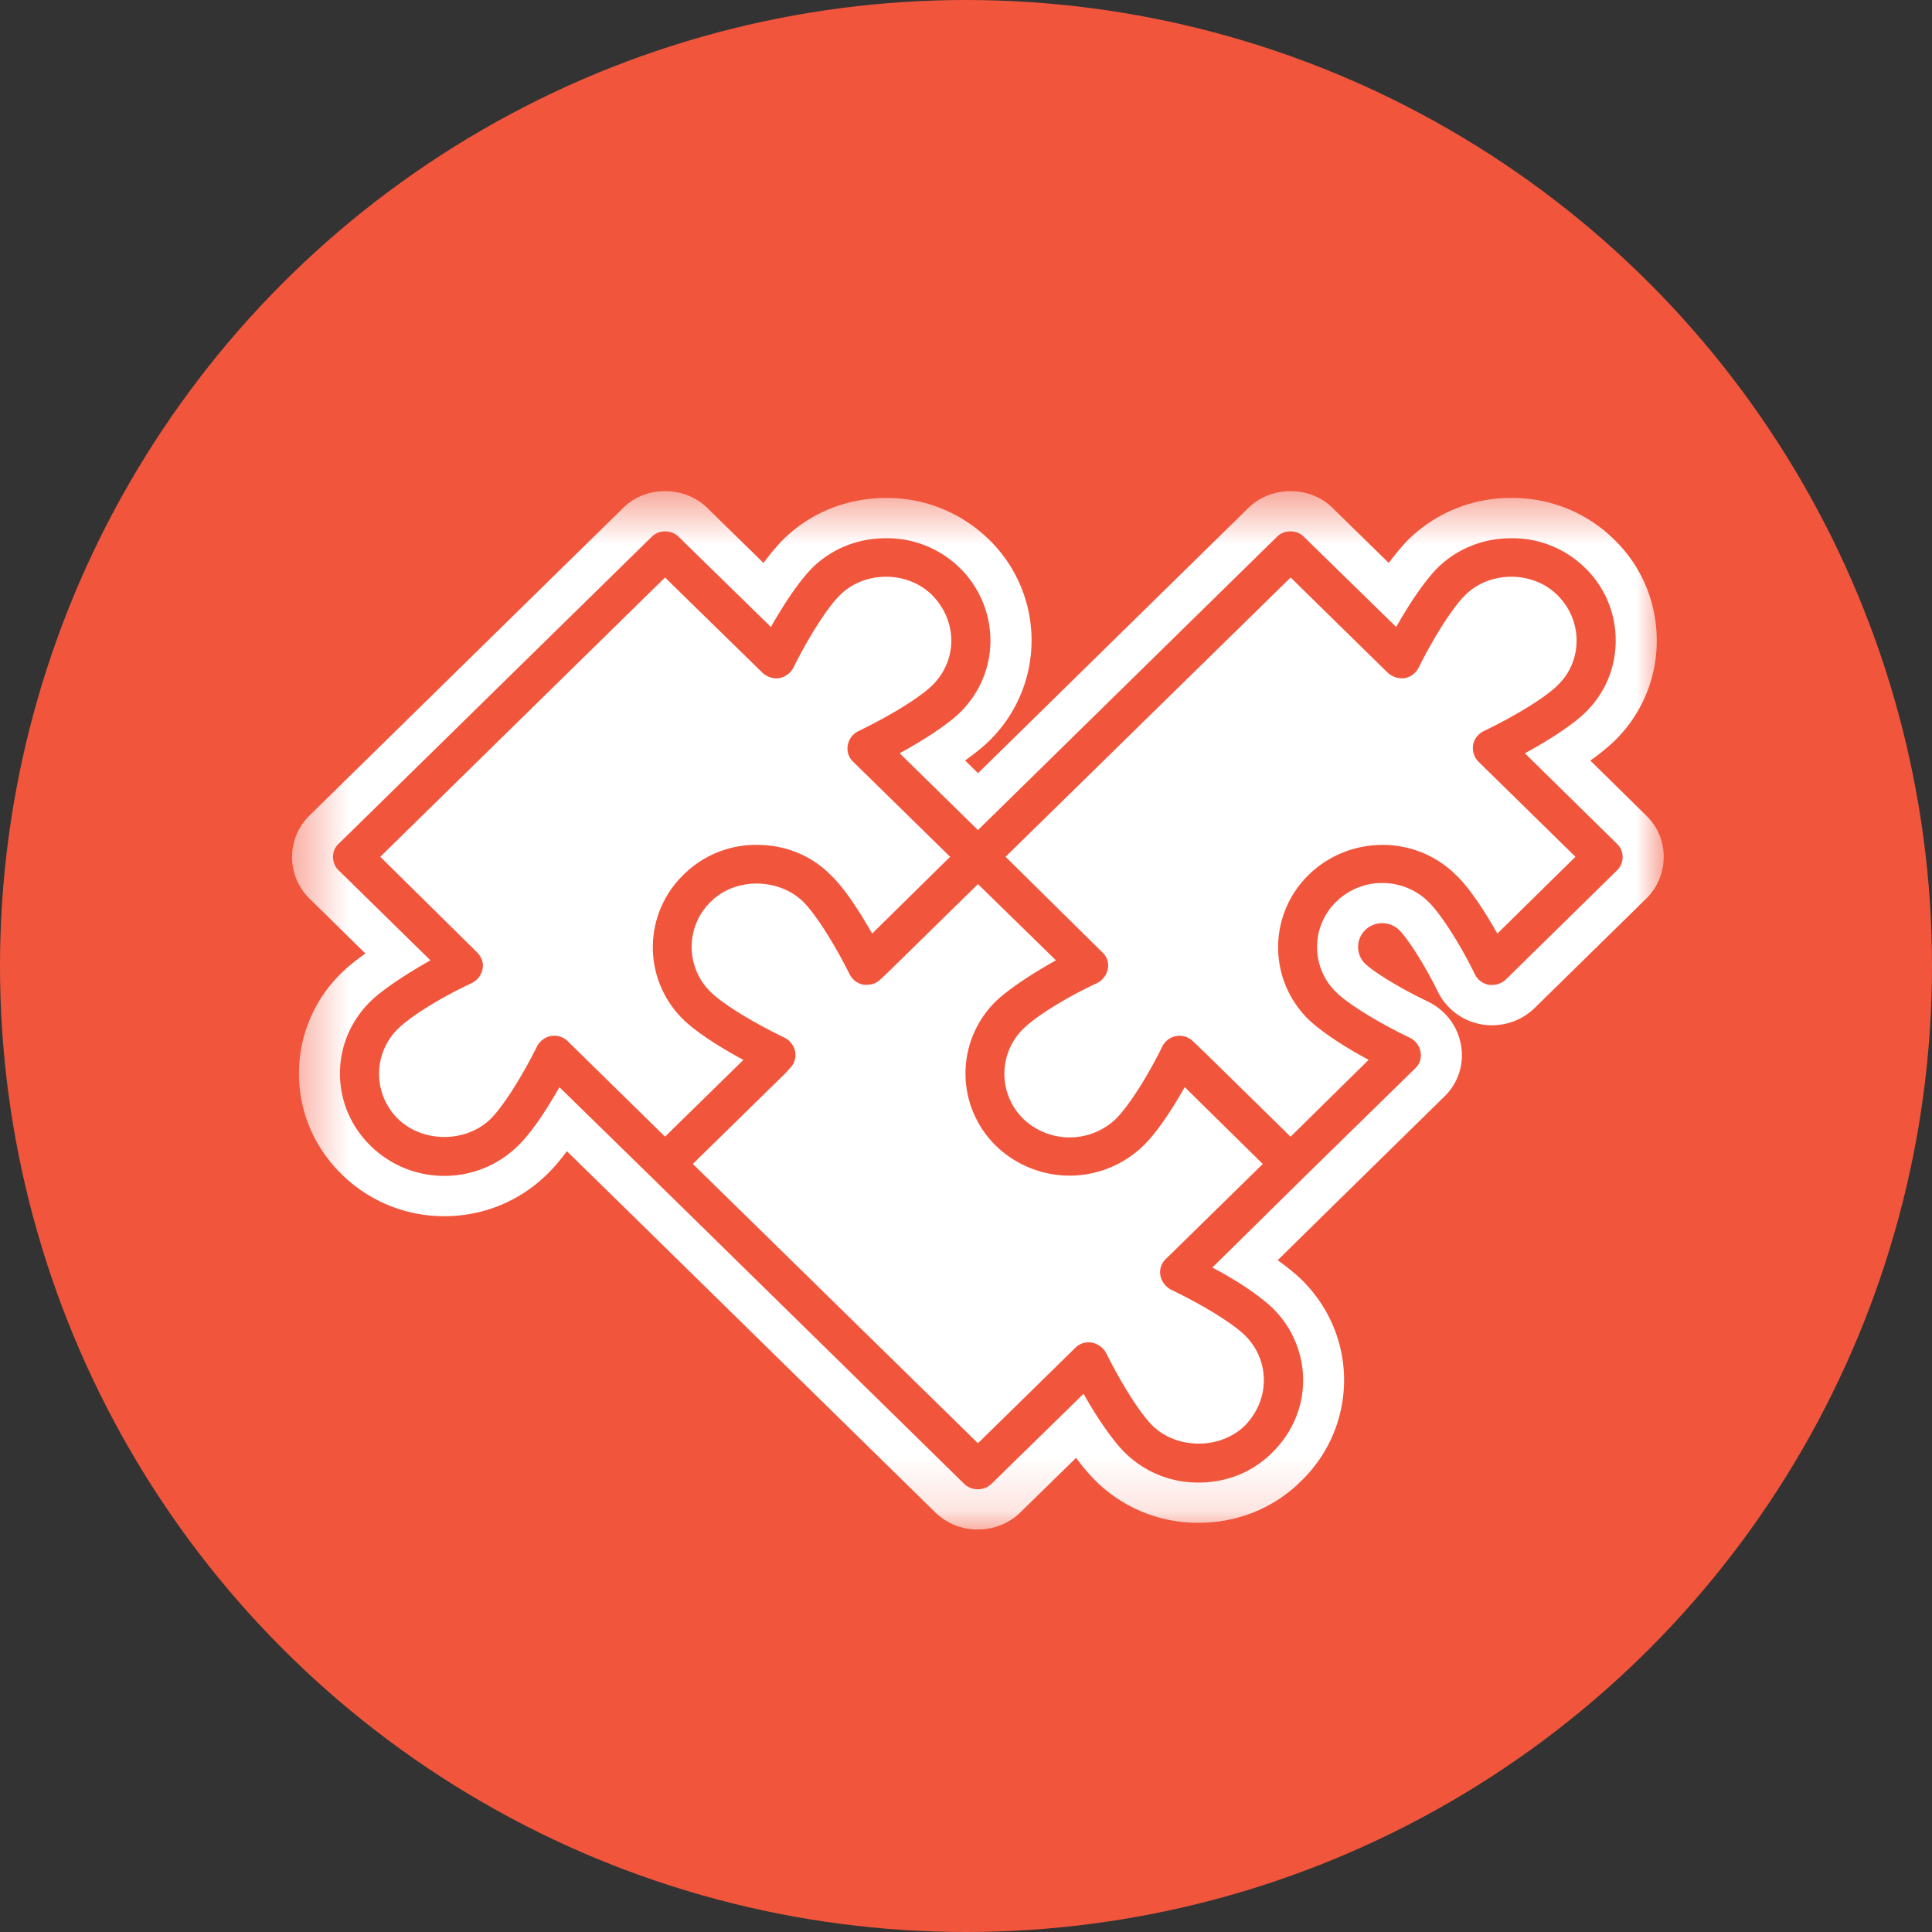 <svg width="36" height="36" xmlns="http://www.w3.org/2000/svg" xmlns:xlink="http://www.w3.org/1999/xlink"><rect width="100%" height="100%" fill="#333333" stroke="none"/><defs><path id="a" d="M0 .152h25.56V19.5H0z"/></defs><g fill="none" fill-rule="evenodd"><circle fill="#F1563C" cx="18" cy="18" r="18"/><g transform="rotate(-180 15.5 14.326)"><mask id="b" fill="#ffffff"><use xlink:href="#a"/></mask><path d="M12.78.152c-.303 0-.587.115-.799.325l-1.033 1.01a3.63 3.63 0 00-.365-.43 2.703 2.703 0 00-1.918-.78c-.734 0-1.416.28-1.92.788a2.614 2.614 0 00-.79 1.87c0 .706.283 1.372.796 1.876.12.115.271.237.441.359L6.156 6.189 4.093 8.213a1.065 1.065 0 00-.314.975c.062.346.285.64.61.799.648.311 1.063.599 1.174.708a.438.438 0 010 .625.454.454 0 01-.638-.001c-.123-.121-.427-.556-.716-1.142a1.116 1.116 0 00-.813-.612l-.034-.007-.035-.003a1.141 1.141 0 00-.945.336L.338 11.895c-.216.203-.339.49-.339.792 0 .298.12.575.338.78l1.03 1.013a3.97 3.97 0 00-.437.353 2.595 2.595 0 00-.801 1.882c0 .72.284 1.392.8 1.89a2.686 2.686 0 001.91.768 2.71 2.71 0 001.913-.771c.127-.128.252-.281.37-.44l1.026 1.004c.209.216.493.334.802.334.312 0 .599-.118.809-.333l5.017-4.922.241.237c-.16.113-.311.232-.435.351a2.618 2.618 0 00-.006 3.769 2.71 2.71 0 001.914.771c.726 0 1.406-.273 1.913-.771.127-.128.252-.281.37-.44l1.027 1.005c.21.215.496.333.808.333.31 0 .594-.118.803-.335l5.817-5.704a1.085 1.085 0 00-.008-1.566l-1.029-1.01c.165-.117.32-.24.441-.358a2.607 2.607 0 00.797-1.879c0-.71-.283-1.377-.797-1.878a2.715 2.715 0 00-1.913-.78c-.72 0-1.4.278-1.913.781-.124.12-.25.269-.369.43l-1.036-1.013L13.577.475a1.13 1.13 0 00-.797-.323m0 .75c.093 0 .186.034.256.103l5.826 5.714 1.714 1.675c.27-.477.55-.88.772-1.092a1.95 1.95 0 011.372-.561c.52 0 1.006.2 1.374.56.762.743.762 1.951 0 2.694-.217.211-.628.487-1.114.763l1.708 1.675c.07.063.107.158.107.254 0 .095-.037.18-.107.244l-5.826 5.713a.339.339 0 01-.253.106.346.346 0 01-.26-.106l-1.714-1.675c-.27.478-.55.88-.772 1.103-.367.36-.853.551-1.372.551a1.938 1.938 0 01-1.373-.551 1.898 1.898 0 01-.573-1.357c0-.51.206-.986.573-1.346.222-.213.632-.487 1.118-.753l-1.459-1.431-5.565 5.459a.348.348 0 01-.26.106.339.339 0 01-.254-.106l-1.714-1.675c-.27.478-.55.88-.772 1.103-.367.36-.854.551-1.372.551a1.931 1.931 0 01-1.374-.551 1.877 1.877 0 01-.572-1.357c0-.51.2-.986.572-1.346.222-.213.628-.487 1.12-.753L.871 12.93a.344.344 0 010-.498l2.064-2.026a.375.375 0 01.275-.107c.015 0 .03 0 .045.002.113.02.216.095.264.2.287.584.638 1.125.865 1.348.238.233.548.35.86.35.31 0 .62-.117.858-.35a1.175 1.175 0 000-1.686c-.226-.222-.778-.562-1.372-.848a.36.36 0 01-.2-.265.329.329 0 01.103-.308L6.698 6.72 8.41 5.033c-.487-.254-.897-.54-1.119-.752a1.877 1.877 0 01-.573-1.346c0-.51.206-.985.573-1.347.368-.37.854-.561 1.373-.561a1.93 1.93 0 011.378.56c.216.214.498.617.768 1.093l1.713-1.675a.362.362 0 01.256-.103" fill="#ffffff" mask="url(#b)"/></g><path d="M8.993 18.053a.376.376 0 01-.2.265c-.595.276-1.146.625-1.373.848a1.175 1.175 0 000 1.686c.46.445 1.26.445 1.719 0 .226-.223.573-.763.864-1.346a.368.368 0 01.265-.202.36.36 0 01.32.106l1.804 1.77 1.46-1.43c-.493-.266-.904-.541-1.12-.753a1.881 1.881 0 010-2.693 1.91 1.91 0 011.372-.561c.52 0 1.006.19 1.374.56.227.214.503.616.773 1.093l1.453-1.431-1.806-1.77a.337.337 0 01-.101-.308.36.36 0 01.199-.264c.594-.287 1.145-.626 1.373-.85.227-.222.357-.518.357-.836 0-.318-.13-.615-.357-.848-.46-.456-1.259-.456-1.718 0-.227.223-.573.763-.864 1.346a.376.376 0 01-.272.202.385.385 0 01-.313-.106l-1.81-1.77-5.306 5.204 1.804 1.781c.081.085.125.19.103.307M20.643 18.053a.372.372 0 01-.2.265c-.593.276-1.145.625-1.371.848a1.174 1.174 0 000 1.686 1.25 1.25 0 001.718 0c.226-.223.578-.763.865-1.346a.358.358 0 01.583-.095l.21.2 1.6 1.57 1.454-1.432c-.491-.265-.897-.54-1.119-.752a1.882 1.882 0 010-2.693c.757-.742 1.989-.753 2.746 0 .227.213.503.615.772 1.092l1.455-1.431-1.805-1.77a.366.366 0 01-.103-.308.358.358 0 01.2-.264c.594-.287 1.146-.626 1.372-.85.233-.222.357-.518.357-.836 0-.318-.124-.615-.357-.848-.459-.456-1.26-.456-1.718 0-.227.223-.573.763-.865 1.346a.365.365 0 01-.264.202.4.4 0 01-.319-.106l-1.805-1.77-5.312 5.204 1.804 1.781a.33.33 0 01.102.307" fill="#ffffff"/><path d="M16.412 18.244a.346.346 0 01-.259.105h-.06a.365.365 0 01-.264-.2c-.292-.583-.638-1.125-.864-1.348-.46-.444-1.26-.455-1.72 0a1.174 1.174 0 000 1.686c.228.223.779.562 1.373.848a.377.377 0 01.2.266.349.349 0 01-.102.307l-.076.085-1.73 1.695 5.313 5.205 1.805-1.77a.35.35 0 01.313-.106.391.391 0 01.27.192c.293.592.638 1.132.865 1.357.459.445 1.26.445 1.719 0 .227-.234.355-.531.355-.85 0-.317-.128-.614-.355-.836-.228-.223-.779-.563-1.373-.848a.383.383 0 01-.2-.266.338.338 0 01.102-.307l1.806-1.77-1.454-1.432c-.27.477-.551.881-.773 1.093a1.972 1.972 0 01-2.745 0 1.882 1.882 0 010-2.694c.222-.211.627-.487 1.118-.762l-1.453-1.42-1.643 1.611-.168.16z" fill="#ffffff"/></g></svg>